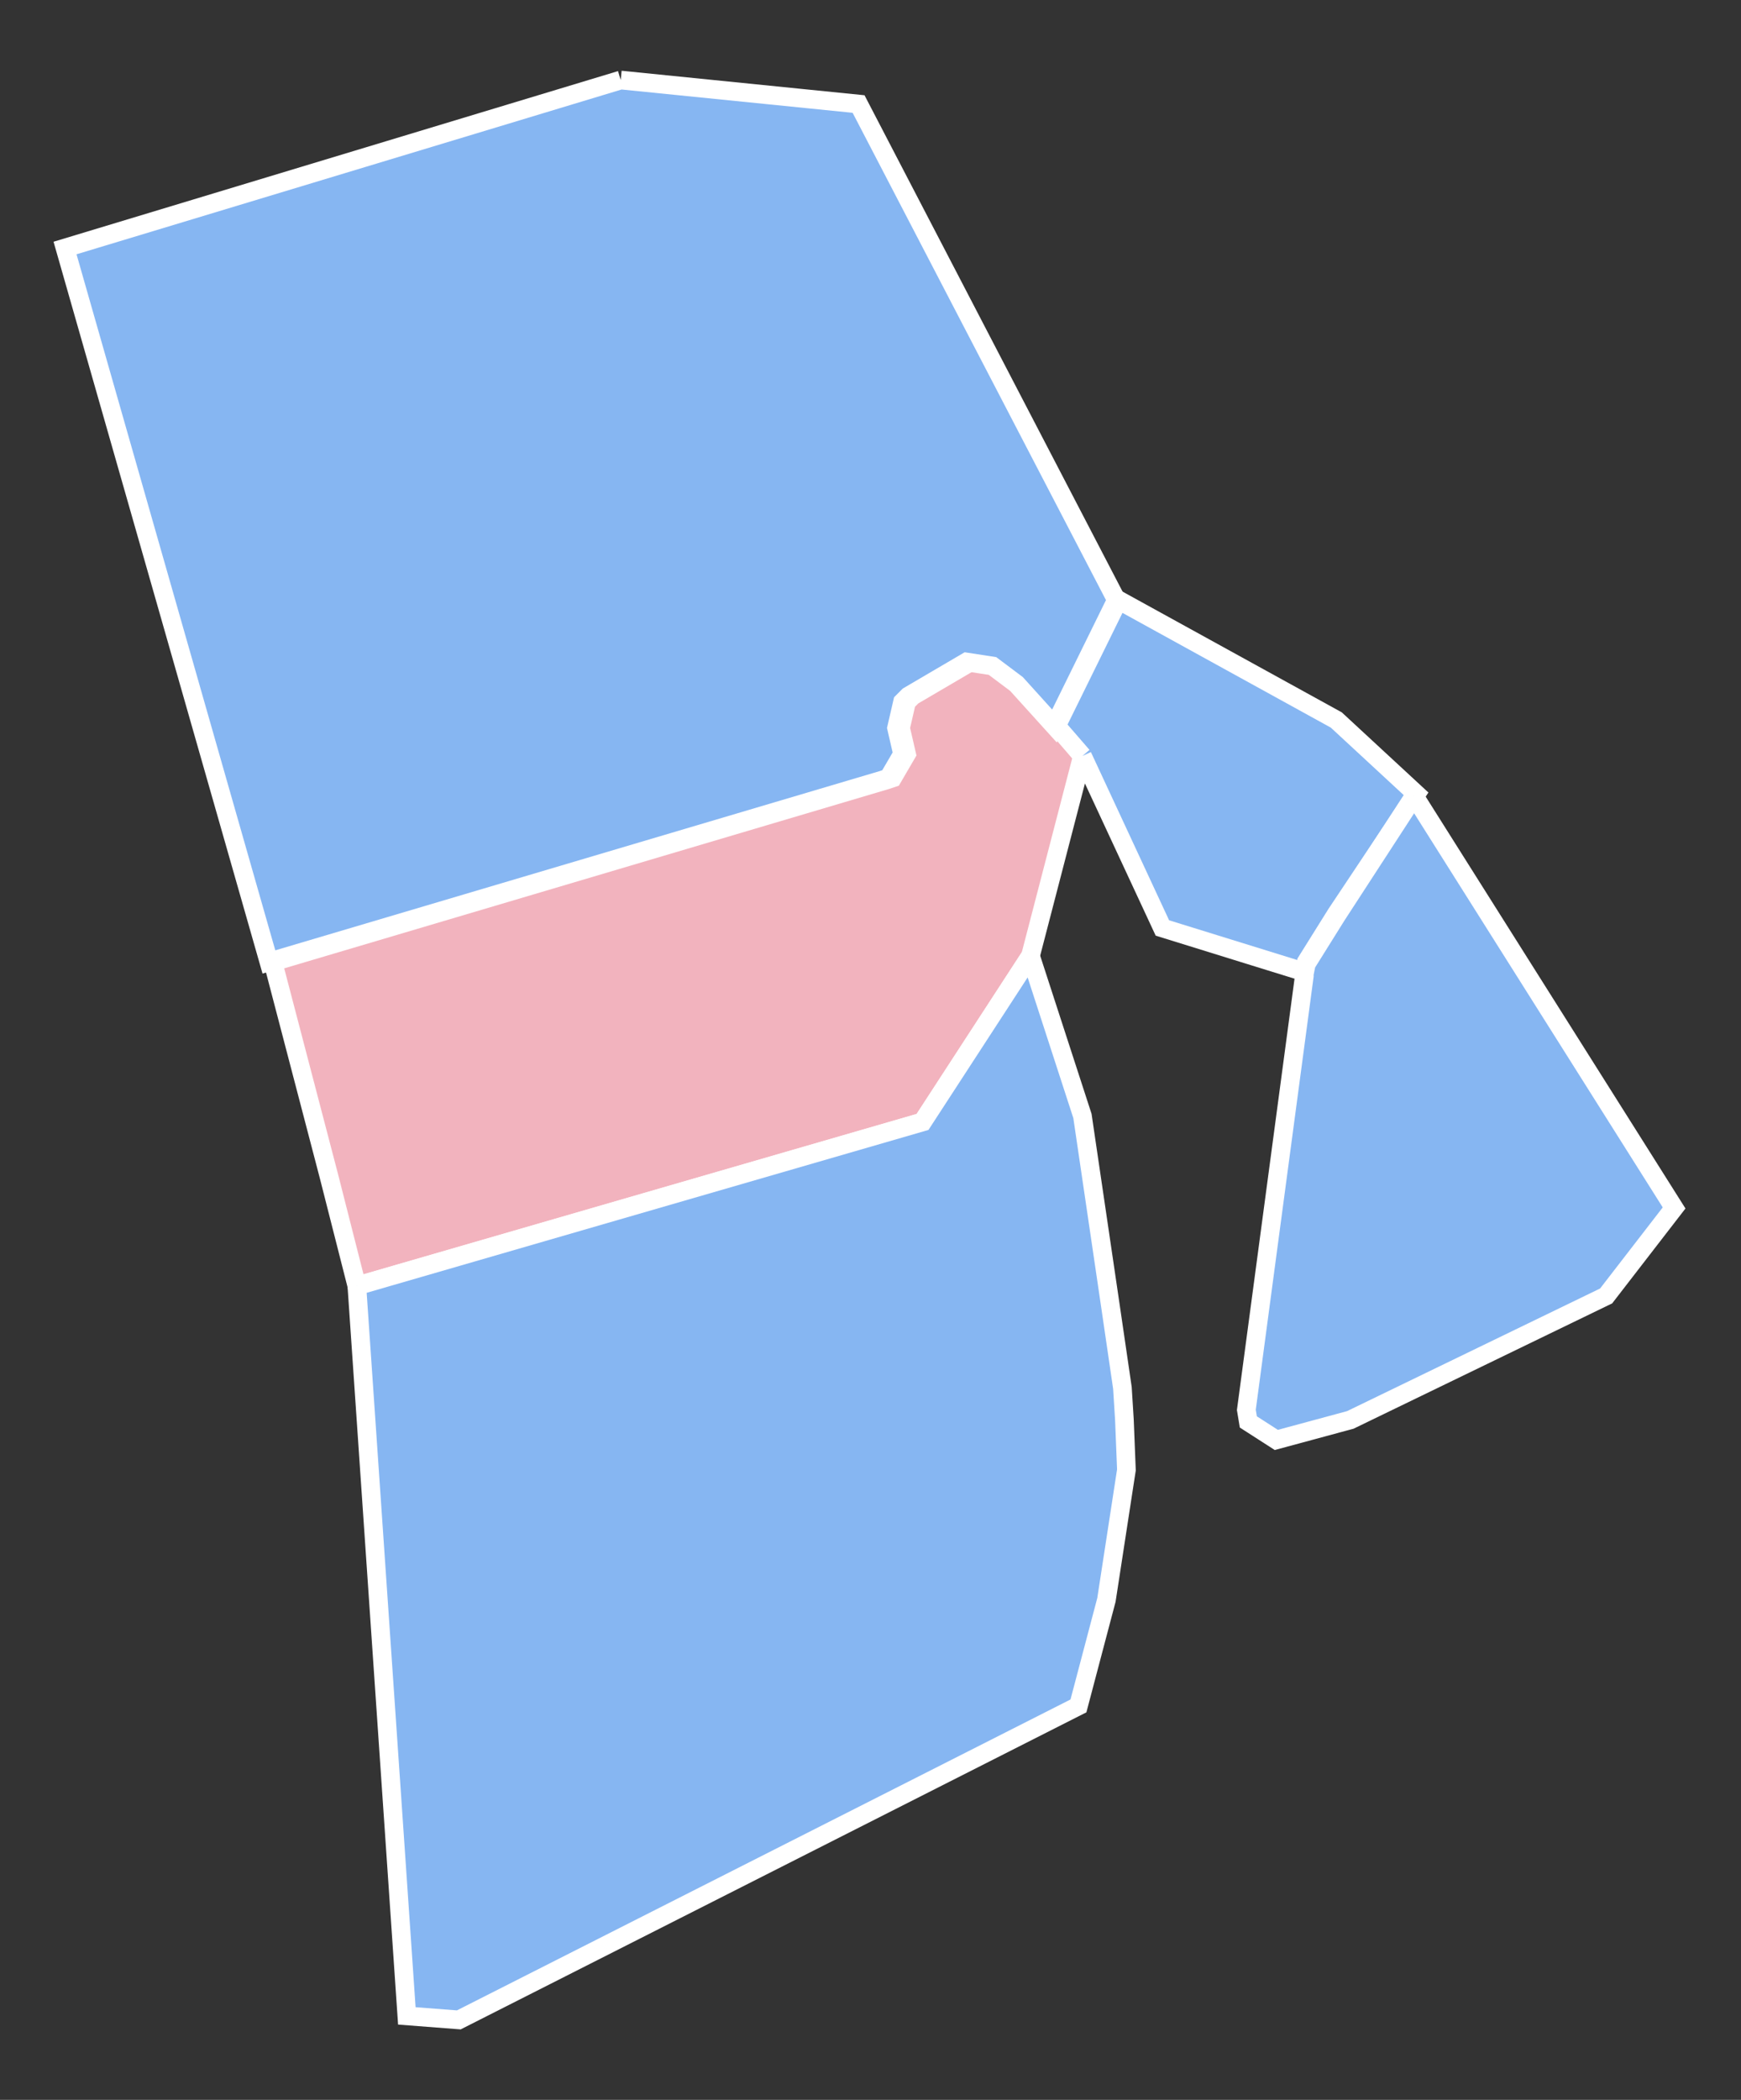 <?xml version="1.0" encoding="UTF-8" standalone="no"?>
<!-- Generator: Adobe Illustrator 18.1.1, SVG Export Plug-In . SVG Version: 6.00 Build 0)  -->

<svg
   xmlns:dc="http://purl.org/dc/elements/1.1/"
   xmlns:cc="http://creativecommons.org/ns#"
   xmlns:rdf="http://www.w3.org/1999/02/22-rdf-syntax-ns#"
   xmlns:svg="http://www.w3.org/2000/svg"
   xmlns="http://www.w3.org/2000/svg"
   xmlns:sodipodi="http://sodipodi.sourceforge.net/DTD/sodipodi-0.dtd"
   xmlns:inkscape="http://www.inkscape.org/namespaces/inkscape"
   version="1.1"
   id="svg5598"
   sodipodi:version="0.32"
   inkscape:version="0.91 r13725"
   sodipodi:docname="Rhode_Island_Presidential_Election_Results_2016.svg"
   inkscape:output_extension="org.inkscape.output.svg.inkscape"
   x="0px"
   y="0px"
   width="87.1px"
   height="105px"
   viewBox="-211 169.3 87.1 105"
   enable-background="new -211 169.3 87.1 105"
   xml:space="preserve"><rect x="-211" y="169.3" width="87.1" height="105" fill="#333333" stroke="none"/><defs
     id="defs3"><inkscape:perspective
       inkscape:persp3d-origin="372.04724 : 350.78739 : 1"
       sodipodi:type="inkscape:persp3d"
       inkscape:vp_x="0 : 526.18109 : 1"
       inkscape:vp_y="0 : 1000 : 0"
       inkscape:vp_z="744.09448 : 526.18109 : 1"
       id="perspective5606" /></defs><sodipodi:namedview
     inkscape:window-maximized="1"
     pagecolor="#ffffff"
     bordercolor="#666666"
     borderopacity="1.0"
     gridtolerance="10000"
     guidetolerance="10"
     objecttolerance="10"
     inkscape:zoom="1.7107027"
     inkscape:cx="-49.967374"
     inkscape:cy="52.494545"
     showgrid="false"
     id="base"
     inkscape:document-units="px"
     inkscape:pageopacity="0.0"
     inkscape:pageshadow="2"
     inkscape:current-layer="layer1"
     inkscape:window-width="1920"
     inkscape:window-height="1017"
     inkscape:window-x="-8"
     inkscape:window-y="-8" /><g
     id="layer1"
     transform="translate(-381.147,-432.898)"
     inkscape:label="Layer 1"
     inkscape:groupmode="layer"><path
       id="RI_Kent"
       inkscape:label="Kent, RI"
       fill="#CCCCCC"
       stroke="#FFFFFF"
       stroke-width="0.933"
       d="M224.3,640l-2.6,10   l-5.4,8.3l-28.3,8.2l-1.4-5.5l-2.8-10.7l30.7-9.1l0.3-0.1l0.7-1.2l-0.3-1.3l0.3-1.3l0.3-0.3l2.9-1.7l1.3,0.2l1.2,0.9l1.9,2.1   L224.3,640"
       style="fill:#f2b3be;fill-opacity:1" /><path
       id="RI_Providence"
       inkscape:label="Providence, RI"
       fill="#CCCCCC"
       stroke="#FFFFFF"
       stroke-width="0.933"
       d="M201.2,606.2   l11.9,1.2l12.9,24.8l-3.1,6.3l-1.9-2.1l-1.2-0.9l-1.3-0.2l-2.9,1.7l-0.3,0.3l-0.3,1.3l0.3,1.3l-0.7,1.2l-0.3,0.1l-30.7,9.1   l-10.2-35.7L201.2,606.2"
       style="fill:#86b6f2;fill-opacity:1" /><path
       id="RI_Bristol"
       inkscape:label="Bristol, RI"
       fill="#CCCCCC"
       stroke="#FFFFFF"
       stroke-width="0.933"
       d="M224.3,640l-1.3-1.5   l3.1-6.3l10.9,6l4,3.7l-4,6l-1.5,2.4l-0.1,0.5l-7.1-2.2L224.3,640"
       style="fill:#86b6f2;fill-opacity:1" /><path
       id="RI_Newport"
       inkscape:label="Newport, RI"
       fill="#CCCCCC"
       stroke="#FFFFFF"
       stroke-width="0.933"
       d="M240.9,642l13,20.6   l-3.4,4.4l-12.8,6.2l-3.7,1l-1.4-0.9l-0.1-0.6l2.9-21.7l0-0.1l0.1-0.5l1.5-2.4L240.9,642"
       style="fill:#86b6f2;fill-opacity:1" /><path
       id="RI_Washington"
       inkscape:label="Washington, RI"
       fill="#CCCCCC"
       stroke="#FFFFFF"
       stroke-width="0.933"
       d="M188,666.5   l28.3-8.2l5.4-8.3l2.6,8l1.4,9.5l0.6,4.1l0.1,1.6l0.1,2.5l-0.2,1.3l-0.8,5.2l-1.4,5.3l-31,15.7l-2.6-0.2L188,666.5"
       style="fill:#86b6f2;fill-opacity:1" /></g></svg>